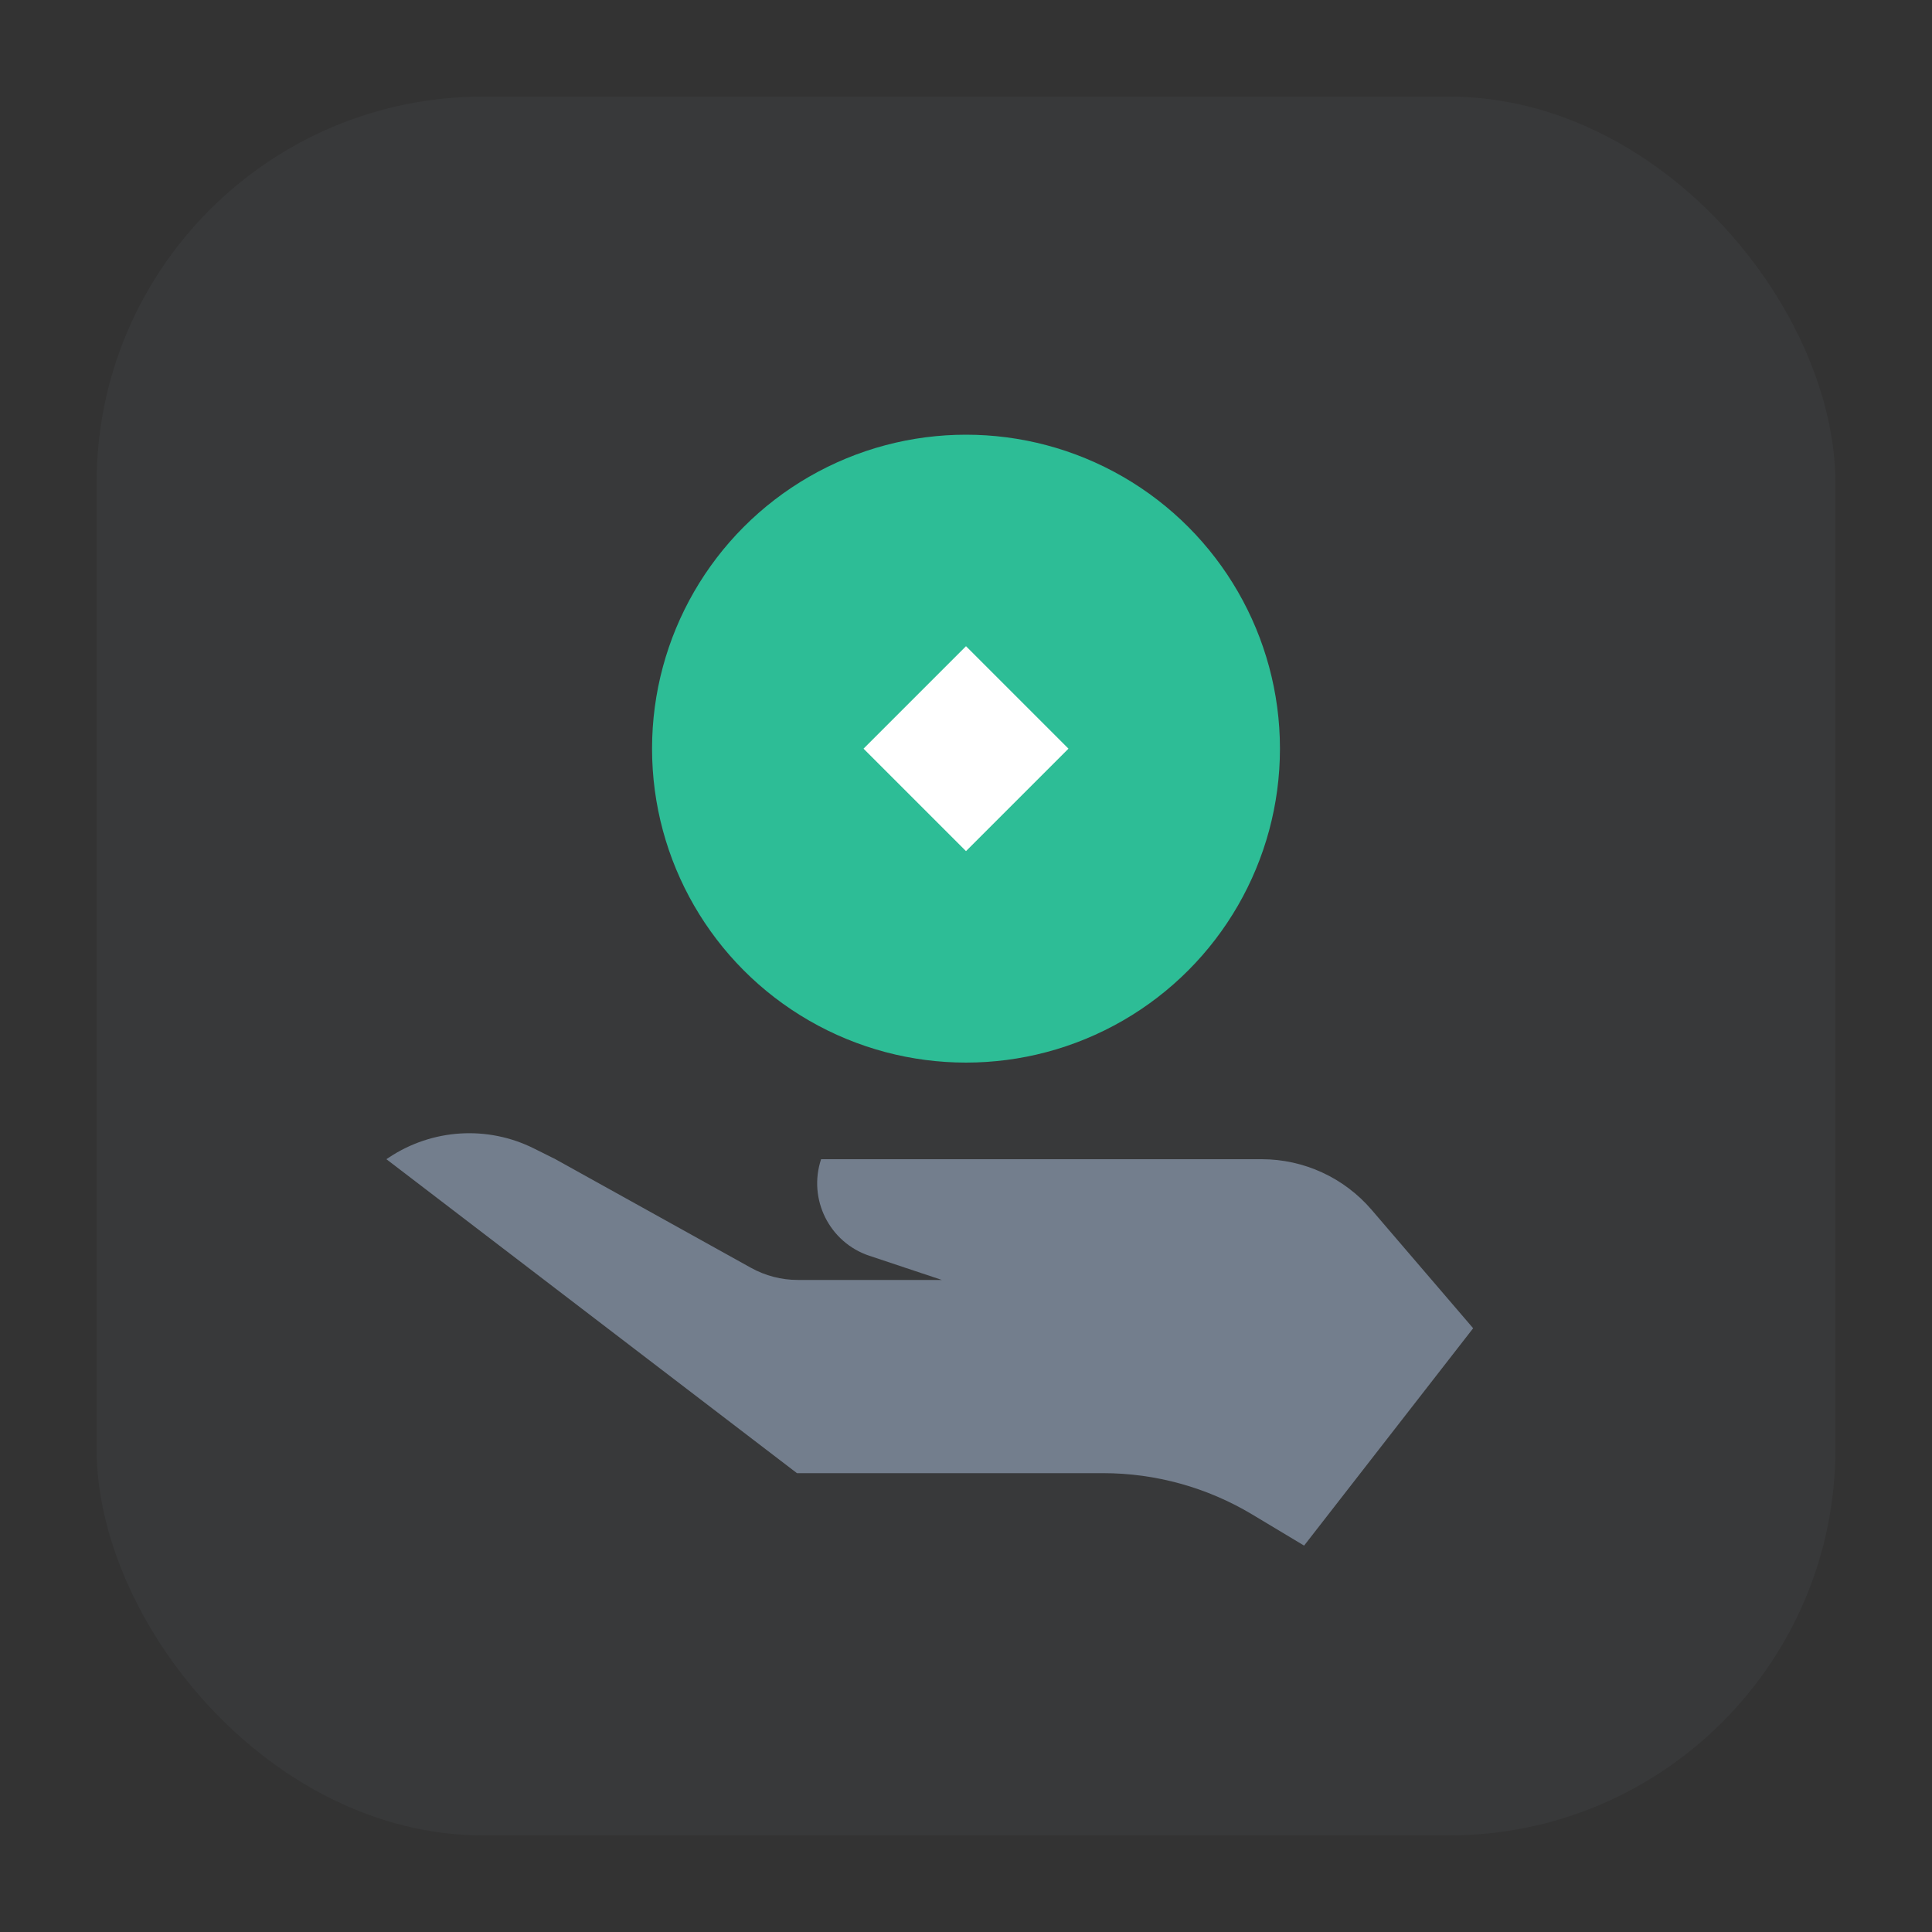 <svg width="40" height="40" viewBox="0 0 40 40" fill="none" xmlns="http://www.w3.org/2000/svg">
<rect x="0" y="0" width="40" height="40" fill="#333333" stroke="none"/>
<rect opacity="0.08" x="2" y="2" width="36" height="36" rx="8" fill="#737E8D"/>
<circle cx="20" cy="15.5" r="6.5" fill="#2DBD96"/>
<rect x="20" y="13.379" width="3" height="3" transform="rotate(45 20 13.379)" fill="white"/>
<path d="M22.838 30.5H16.5L8 24L8.051 23.966C8.947 23.369 10.094 23.297 11.057 23.779L11.5 24L15.547 26.248C15.844 26.413 16.178 26.5 16.518 26.5H19.5L18 26C17.172 25.724 16.724 24.828 17 24H26.12C26.996 24 27.828 24.383 28.398 25.048L30.5 27.5L27 32L25.925 31.355C24.993 30.796 23.926 30.5 22.838 30.5Z" fill="#737E8D"/>
</svg>
